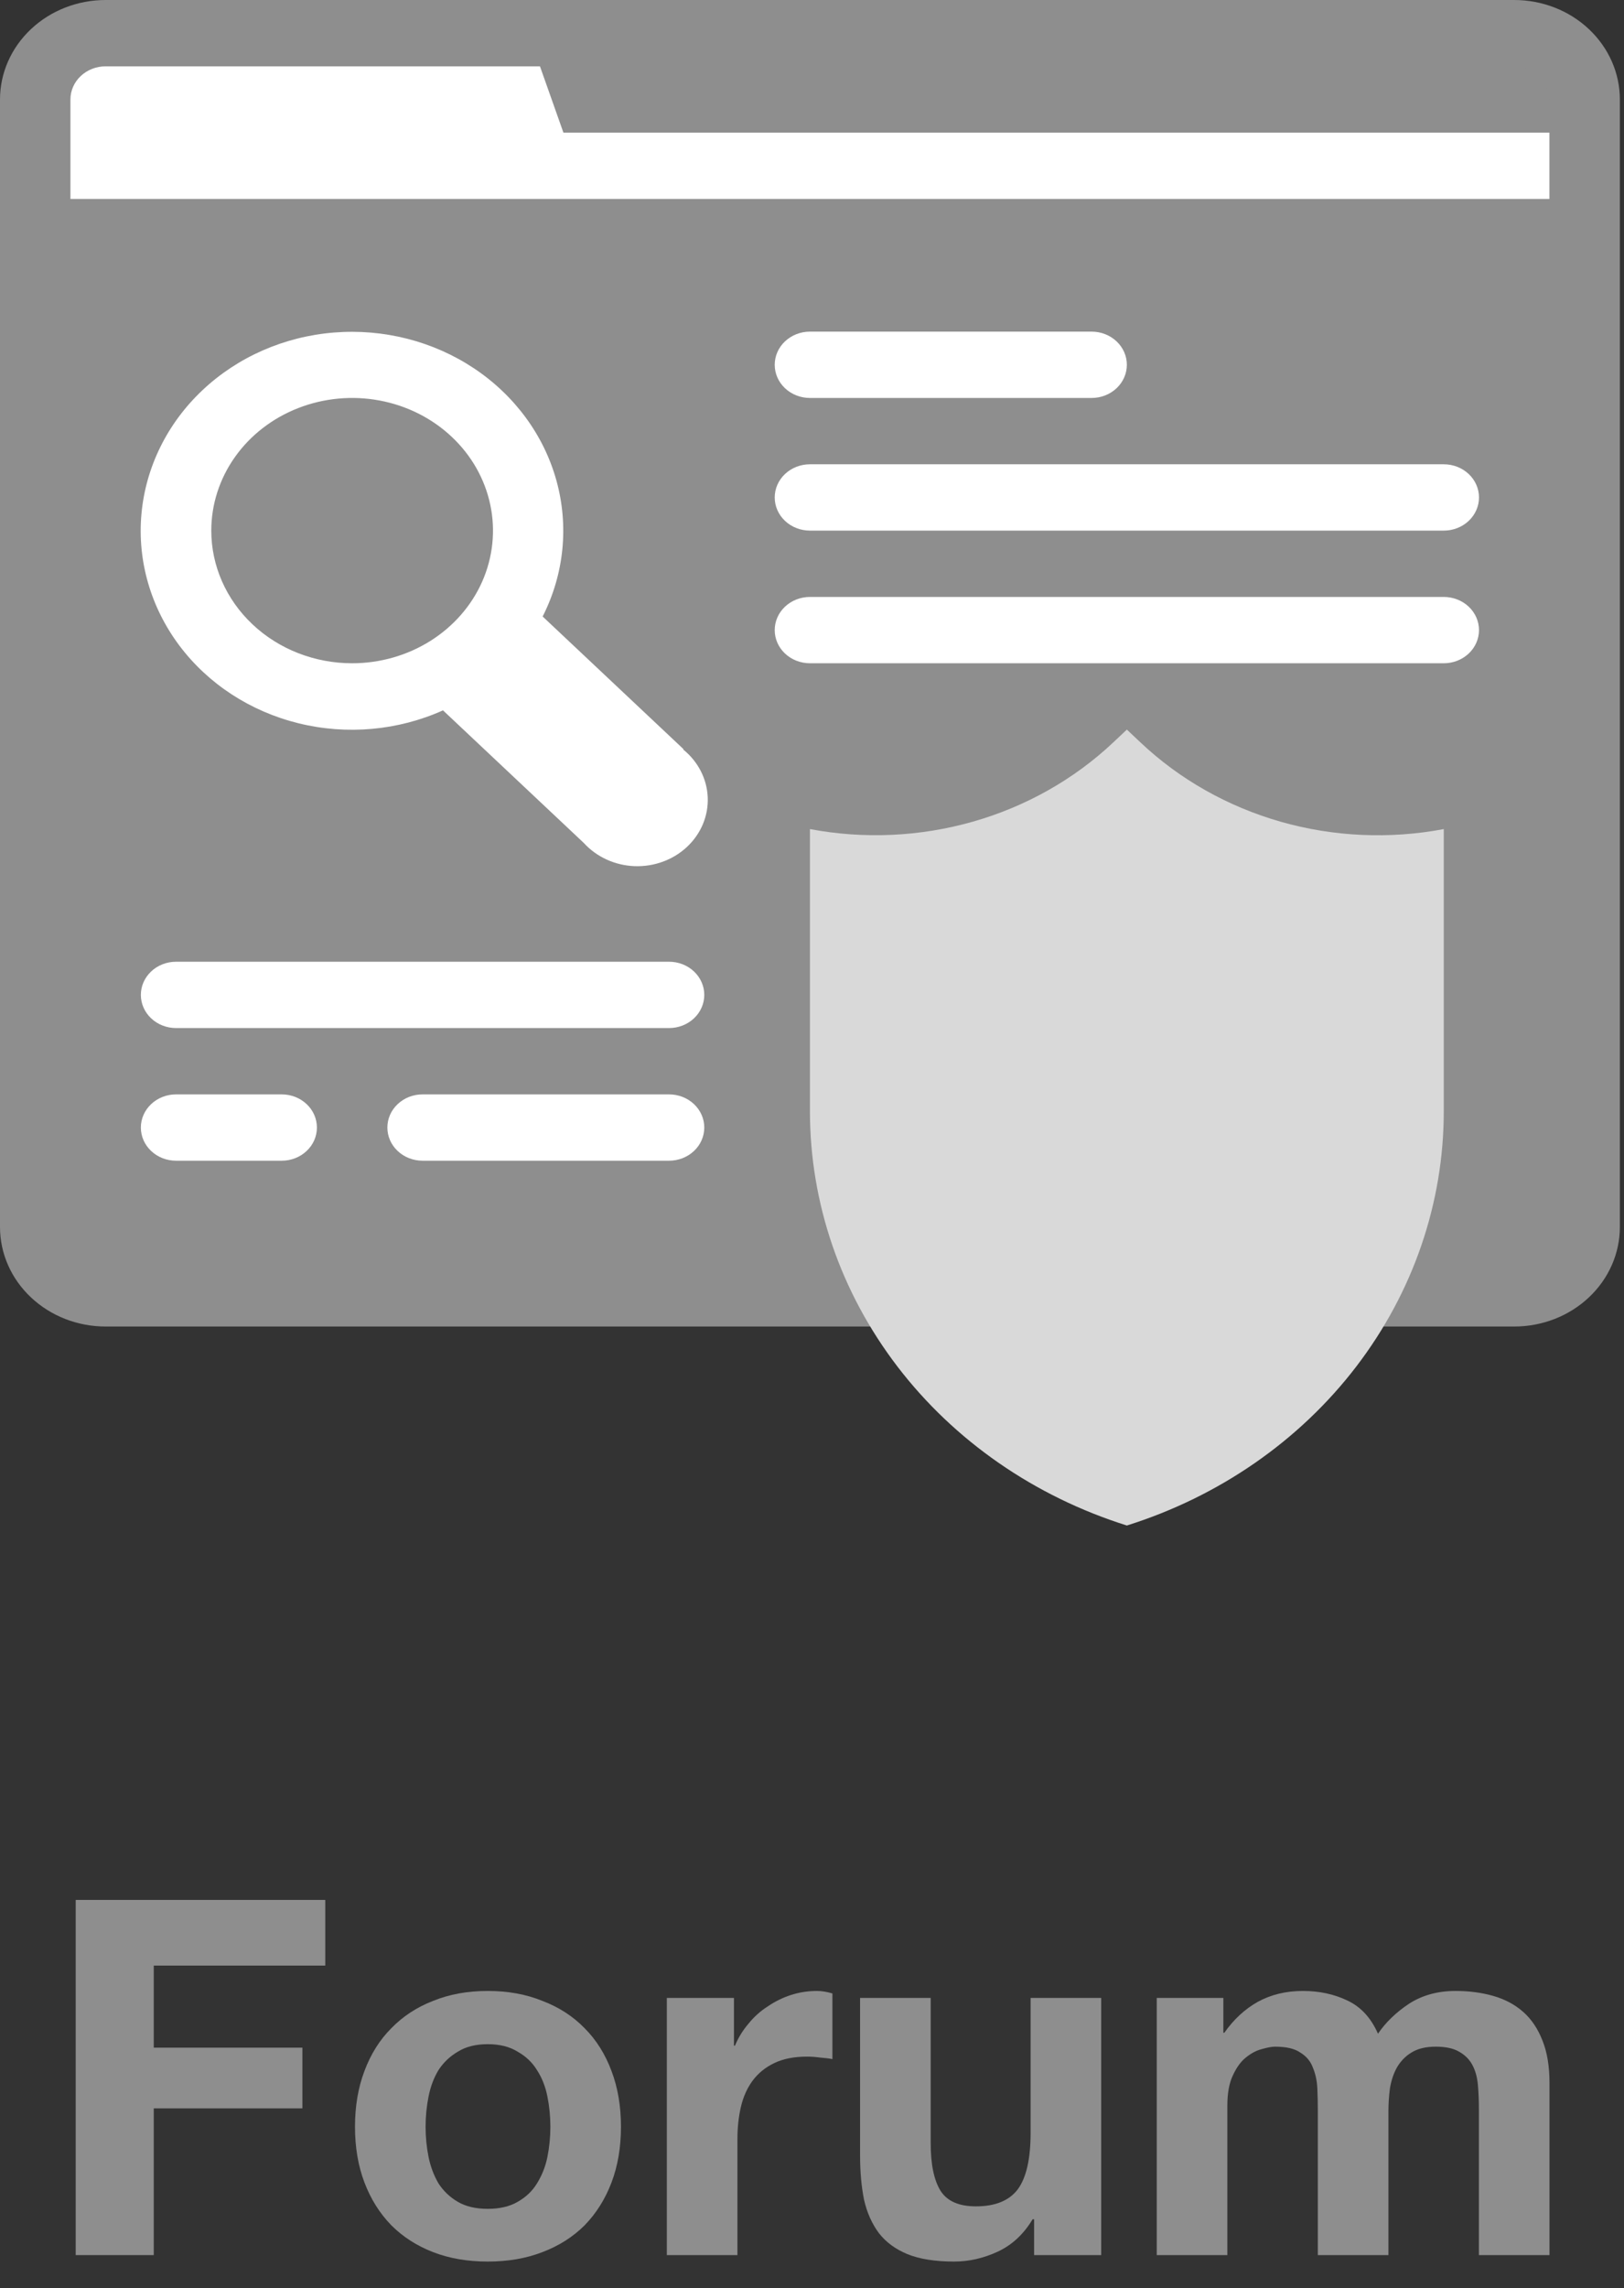 <svg width="49" height="69" viewBox="0 0 49 69" fill="none" xmlns="http://www.w3.org/2000/svg">
<rect x="0" y="0" width="49" height="69" fill="#333333" stroke="none"/>
<path d="M45.688 1H3.188C2.014 1 1.062 1.895 1.062 3V37C1.062 38.105 2.014 39 3.188 39H45.688C46.861 39 47.812 38.105 47.812 37V3C47.812 1.895 46.861 1 45.688 1Z" fill="#8E8E8E"/>
<path d="M47.812 7H1.062V3C1.062 2.47 1.286 1.961 1.685 1.586C2.083 1.211 2.624 1 3.188 1H15.938L17 4H47.812V7Z" fill="white"/>
<path d="M45.688 0H3.188C2.342 0 1.531 0.316 0.934 0.879C0.336 1.441 0 2.204 0 3V37C0 37.796 0.336 38.559 0.934 39.121C1.531 39.684 2.342 40 3.188 40H45.688C46.533 40 47.344 39.684 47.941 39.121C48.539 38.559 48.875 37.796 48.875 37V3C48.875 2.204 48.539 1.441 47.941 0.879C47.344 0.316 46.533 0 45.688 0ZM3.188 2H45.688C45.969 2 46.239 2.105 46.439 2.293C46.638 2.48 46.75 2.735 46.75 3V6H2.125V3C2.125 2.735 2.237 2.48 2.436 2.293C2.635 2.105 2.906 2 3.188 2ZM45.688 38H3.188C2.906 38 2.635 37.895 2.436 37.707C2.237 37.52 2.125 37.265 2.125 37V8H46.75V37C46.75 37.265 46.638 37.52 46.439 37.707C46.239 37.895 45.969 38 45.688 38Z" fill="#8E8E8E"/>
<path d="M20.623 22.59L16.373 18.59C17.021 17.313 17.168 15.861 16.789 14.492C16.41 13.122 15.528 11.923 14.3 11.106C13.072 10.289 11.577 9.907 10.079 10.027C8.58 10.147 7.175 10.762 6.112 11.763C5.049 12.763 4.396 14.086 4.268 15.496C4.14 16.906 4.546 18.313 5.414 19.469C6.283 20.625 7.557 21.454 9.012 21.811C10.467 22.168 12.009 22.03 13.366 21.42L17.616 25.42C17.807 25.629 18.041 25.799 18.305 25.919C18.569 26.04 18.856 26.107 19.148 26.118C19.441 26.128 19.733 26.082 20.005 25.981C20.278 25.881 20.526 25.728 20.733 25.533C20.94 25.338 21.102 25.105 21.209 24.849C21.316 24.592 21.365 24.317 21.354 24.042C21.342 23.767 21.271 23.496 21.143 23.248C21.016 23 20.835 22.779 20.613 22.6L20.623 22.59ZM6.375 16C6.375 15.209 6.624 14.435 7.091 13.778C7.558 13.12 8.222 12.607 8.999 12.305C9.775 12.002 10.63 11.922 11.454 12.077C12.279 12.231 13.036 12.612 13.63 13.172C14.225 13.731 14.629 14.444 14.793 15.22C14.957 15.996 14.873 16.8 14.552 17.531C14.23 18.262 13.685 18.886 12.986 19.326C12.287 19.765 11.466 20 10.625 20C9.498 20 8.417 19.579 7.62 18.828C6.823 18.078 6.375 17.061 6.375 16Z" fill="white"/>
<path d="M34 46C31.216 45.125 28.794 43.448 27.078 41.207C25.362 38.965 24.438 36.273 24.438 33.51V25C26.073 25.308 27.764 25.23 29.359 24.775C30.955 24.32 32.407 23.5 33.586 22.39L34 22L34.414 22.39C35.592 23.502 37.044 24.322 38.64 24.778C40.236 25.233 41.927 25.309 43.562 25V33.51C43.562 36.273 42.638 38.965 40.922 41.207C39.206 43.448 36.784 45.125 34 46Z" fill="#D9D9D9"/>
<path d="M32.938 12H24.438C24.156 12 23.886 11.895 23.686 11.707C23.487 11.52 23.375 11.265 23.375 11C23.375 10.735 23.487 10.48 23.686 10.293C23.886 10.105 24.156 10 24.438 10H32.938C33.219 10 33.489 10.105 33.689 10.293C33.888 10.48 34 10.735 34 11C34 11.265 33.888 11.52 33.689 11.707C33.489 11.895 33.219 12 32.938 12Z" fill="white"/>
<path d="M43.562 16H24.438C24.156 16 23.886 15.895 23.686 15.707C23.487 15.52 23.375 15.265 23.375 15C23.375 14.735 23.487 14.48 23.686 14.293C23.886 14.105 24.156 14 24.438 14H43.562C43.844 14 44.114 14.105 44.314 14.293C44.513 14.48 44.625 14.735 44.625 15C44.625 15.265 44.513 15.52 44.314 15.707C44.114 15.895 43.844 16 43.562 16Z" fill="white"/>
<path d="M43.562 20H24.438C24.156 20 23.886 19.895 23.686 19.707C23.487 19.52 23.375 19.265 23.375 19C23.375 18.735 23.487 18.48 23.686 18.293C23.886 18.105 24.156 18 24.438 18H43.562C43.844 18 44.114 18.105 44.314 18.293C44.513 18.48 44.625 18.735 44.625 19C44.625 19.265 44.513 19.52 44.314 19.707C44.114 19.895 43.844 20 43.562 20Z" fill="white"/>
<path d="M20.188 31H5.312C5.031 31 4.76 30.895 4.561 30.707C4.362 30.52 4.25 30.265 4.25 30C4.25 29.735 4.362 29.48 4.561 29.293C4.76 29.105 5.031 29 5.312 29H20.188C20.469 29 20.739 29.105 20.939 29.293C21.138 29.48 21.25 29.735 21.25 30C21.25 30.265 21.138 30.52 20.939 30.707C20.739 30.895 20.469 31 20.188 31Z" fill="white"/>
<path d="M8.5 35H5.312C5.031 35 4.76 34.895 4.561 34.707C4.362 34.52 4.25 34.265 4.25 34C4.25 33.735 4.362 33.48 4.561 33.293C4.76 33.105 5.031 33 5.312 33H8.5C8.782 33 9.052 33.105 9.251 33.293C9.451 33.48 9.562 33.735 9.562 34C9.562 34.265 9.451 34.52 9.251 34.707C9.052 34.895 8.782 35 8.5 35Z" fill="white"/>
<path d="M20.188 35H12.75C12.468 35 12.198 34.895 11.999 34.707C11.799 34.52 11.688 34.265 11.688 34C11.688 33.735 11.799 33.48 11.999 33.293C12.198 33.105 12.468 33 12.75 33H20.188C20.469 33 20.739 33.105 20.939 33.293C21.138 33.48 21.25 33.735 21.25 34C21.25 34.265 21.138 34.52 20.939 34.707C20.739 34.895 20.469 35 20.188 35Z" fill="white"/>
<path d="M2.284 57.29H9.814V59.27H4.639V61.745H9.124V63.575H4.639V68H2.284V57.29Z" fill="#8E8E8E"/>
<path d="M12.841 64.13C12.841 64.44 12.871 64.745 12.931 65.045C12.991 65.335 13.091 65.6 13.231 65.84C13.381 66.07 13.576 66.255 13.816 66.395C14.056 66.535 14.356 66.605 14.716 66.605C15.076 66.605 15.376 66.535 15.616 66.395C15.866 66.255 16.061 66.07 16.201 65.84C16.351 65.6 16.456 65.335 16.516 65.045C16.576 64.745 16.606 64.44 16.606 64.13C16.606 63.82 16.576 63.515 16.516 63.215C16.456 62.915 16.351 62.65 16.201 62.42C16.061 62.19 15.866 62.005 15.616 61.865C15.376 61.715 15.076 61.64 14.716 61.64C14.356 61.64 14.056 61.715 13.816 61.865C13.576 62.005 13.381 62.19 13.231 62.42C13.091 62.65 12.991 62.915 12.931 63.215C12.871 63.515 12.841 63.82 12.841 64.13ZM10.711 64.13C10.711 63.51 10.806 62.95 10.996 62.45C11.186 61.94 11.456 61.51 11.806 61.16C12.156 60.8 12.576 60.525 13.066 60.335C13.556 60.135 14.106 60.035 14.716 60.035C15.326 60.035 15.876 60.135 16.366 60.335C16.866 60.525 17.291 60.8 17.641 61.16C17.991 61.51 18.261 61.94 18.451 62.45C18.641 62.95 18.736 63.51 18.736 64.13C18.736 64.75 18.641 65.31 18.451 65.81C18.261 66.31 17.991 66.74 17.641 67.1C17.291 67.45 16.866 67.72 16.366 67.91C15.876 68.1 15.326 68.195 14.716 68.195C14.106 68.195 13.556 68.1 13.066 67.91C12.576 67.72 12.156 67.45 11.806 67.1C11.456 66.74 11.186 66.31 10.996 65.81C10.806 65.31 10.711 64.75 10.711 64.13Z" fill="#8E8E8E"/>
<path d="M20.12 60.245H22.145V61.685H22.175C22.276 61.445 22.41 61.225 22.581 61.025C22.75 60.815 22.945 60.64 23.166 60.5C23.386 60.35 23.62 60.235 23.87 60.155C24.12 60.075 24.381 60.035 24.651 60.035C24.791 60.035 24.945 60.06 25.116 60.11V62.09C25.015 62.07 24.895 62.055 24.756 62.045C24.616 62.025 24.48 62.015 24.351 62.015C23.96 62.015 23.631 62.08 23.36 62.21C23.09 62.34 22.87 62.52 22.701 62.75C22.541 62.97 22.425 63.23 22.355 63.53C22.285 63.83 22.25 64.155 22.25 64.505V68H20.12V60.245Z" fill="#8E8E8E"/>
<path d="M33.226 68H31.201V66.92H31.156C30.886 67.37 30.536 67.695 30.106 67.895C29.676 68.095 29.236 68.195 28.786 68.195C28.216 68.195 27.746 68.12 27.376 67.97C27.016 67.82 26.731 67.61 26.521 67.34C26.311 67.06 26.161 66.725 26.071 66.335C25.991 65.935 25.951 65.495 25.951 65.015V60.245H28.081V64.625C28.081 65.265 28.181 65.745 28.381 66.065C28.581 66.375 28.936 66.53 29.446 66.53C30.026 66.53 30.446 66.36 30.706 66.02C30.966 65.67 31.096 65.1 31.096 64.31V60.245H33.226V68Z" fill="#8E8E8E"/>
<path d="M34.902 60.245H36.912V61.295H36.942C37.222 60.895 37.557 60.585 37.947 60.365C38.347 60.145 38.802 60.035 39.312 60.035C39.802 60.035 40.247 60.13 40.647 60.32C41.057 60.51 41.367 60.845 41.577 61.325C41.807 60.985 42.117 60.685 42.507 60.425C42.907 60.165 43.377 60.035 43.917 60.035C44.327 60.035 44.707 60.085 45.057 60.185C45.407 60.285 45.707 60.445 45.957 60.665C46.207 60.885 46.402 61.175 46.542 61.535C46.682 61.885 46.752 62.31 46.752 62.81V68H44.622V63.605C44.622 63.345 44.612 63.1 44.592 62.87C44.572 62.64 44.517 62.44 44.427 62.27C44.337 62.1 44.202 61.965 44.022 61.865C43.852 61.765 43.617 61.715 43.317 61.715C43.017 61.715 42.772 61.775 42.582 61.895C42.402 62.005 42.257 62.155 42.147 62.345C42.047 62.525 41.977 62.735 41.937 62.975C41.907 63.205 41.892 63.44 41.892 63.68V68H39.762V63.65C39.762 63.42 39.757 63.195 39.747 62.975C39.737 62.745 39.692 62.535 39.612 62.345C39.542 62.155 39.417 62.005 39.237 61.895C39.067 61.775 38.812 61.715 38.472 61.715C38.372 61.715 38.237 61.74 38.067 61.79C37.907 61.83 37.747 61.915 37.587 62.045C37.437 62.165 37.307 62.345 37.197 62.585C37.087 62.815 37.032 63.12 37.032 63.5V68H34.902V60.245Z" fill="#8E8E8E"/>
</svg>

